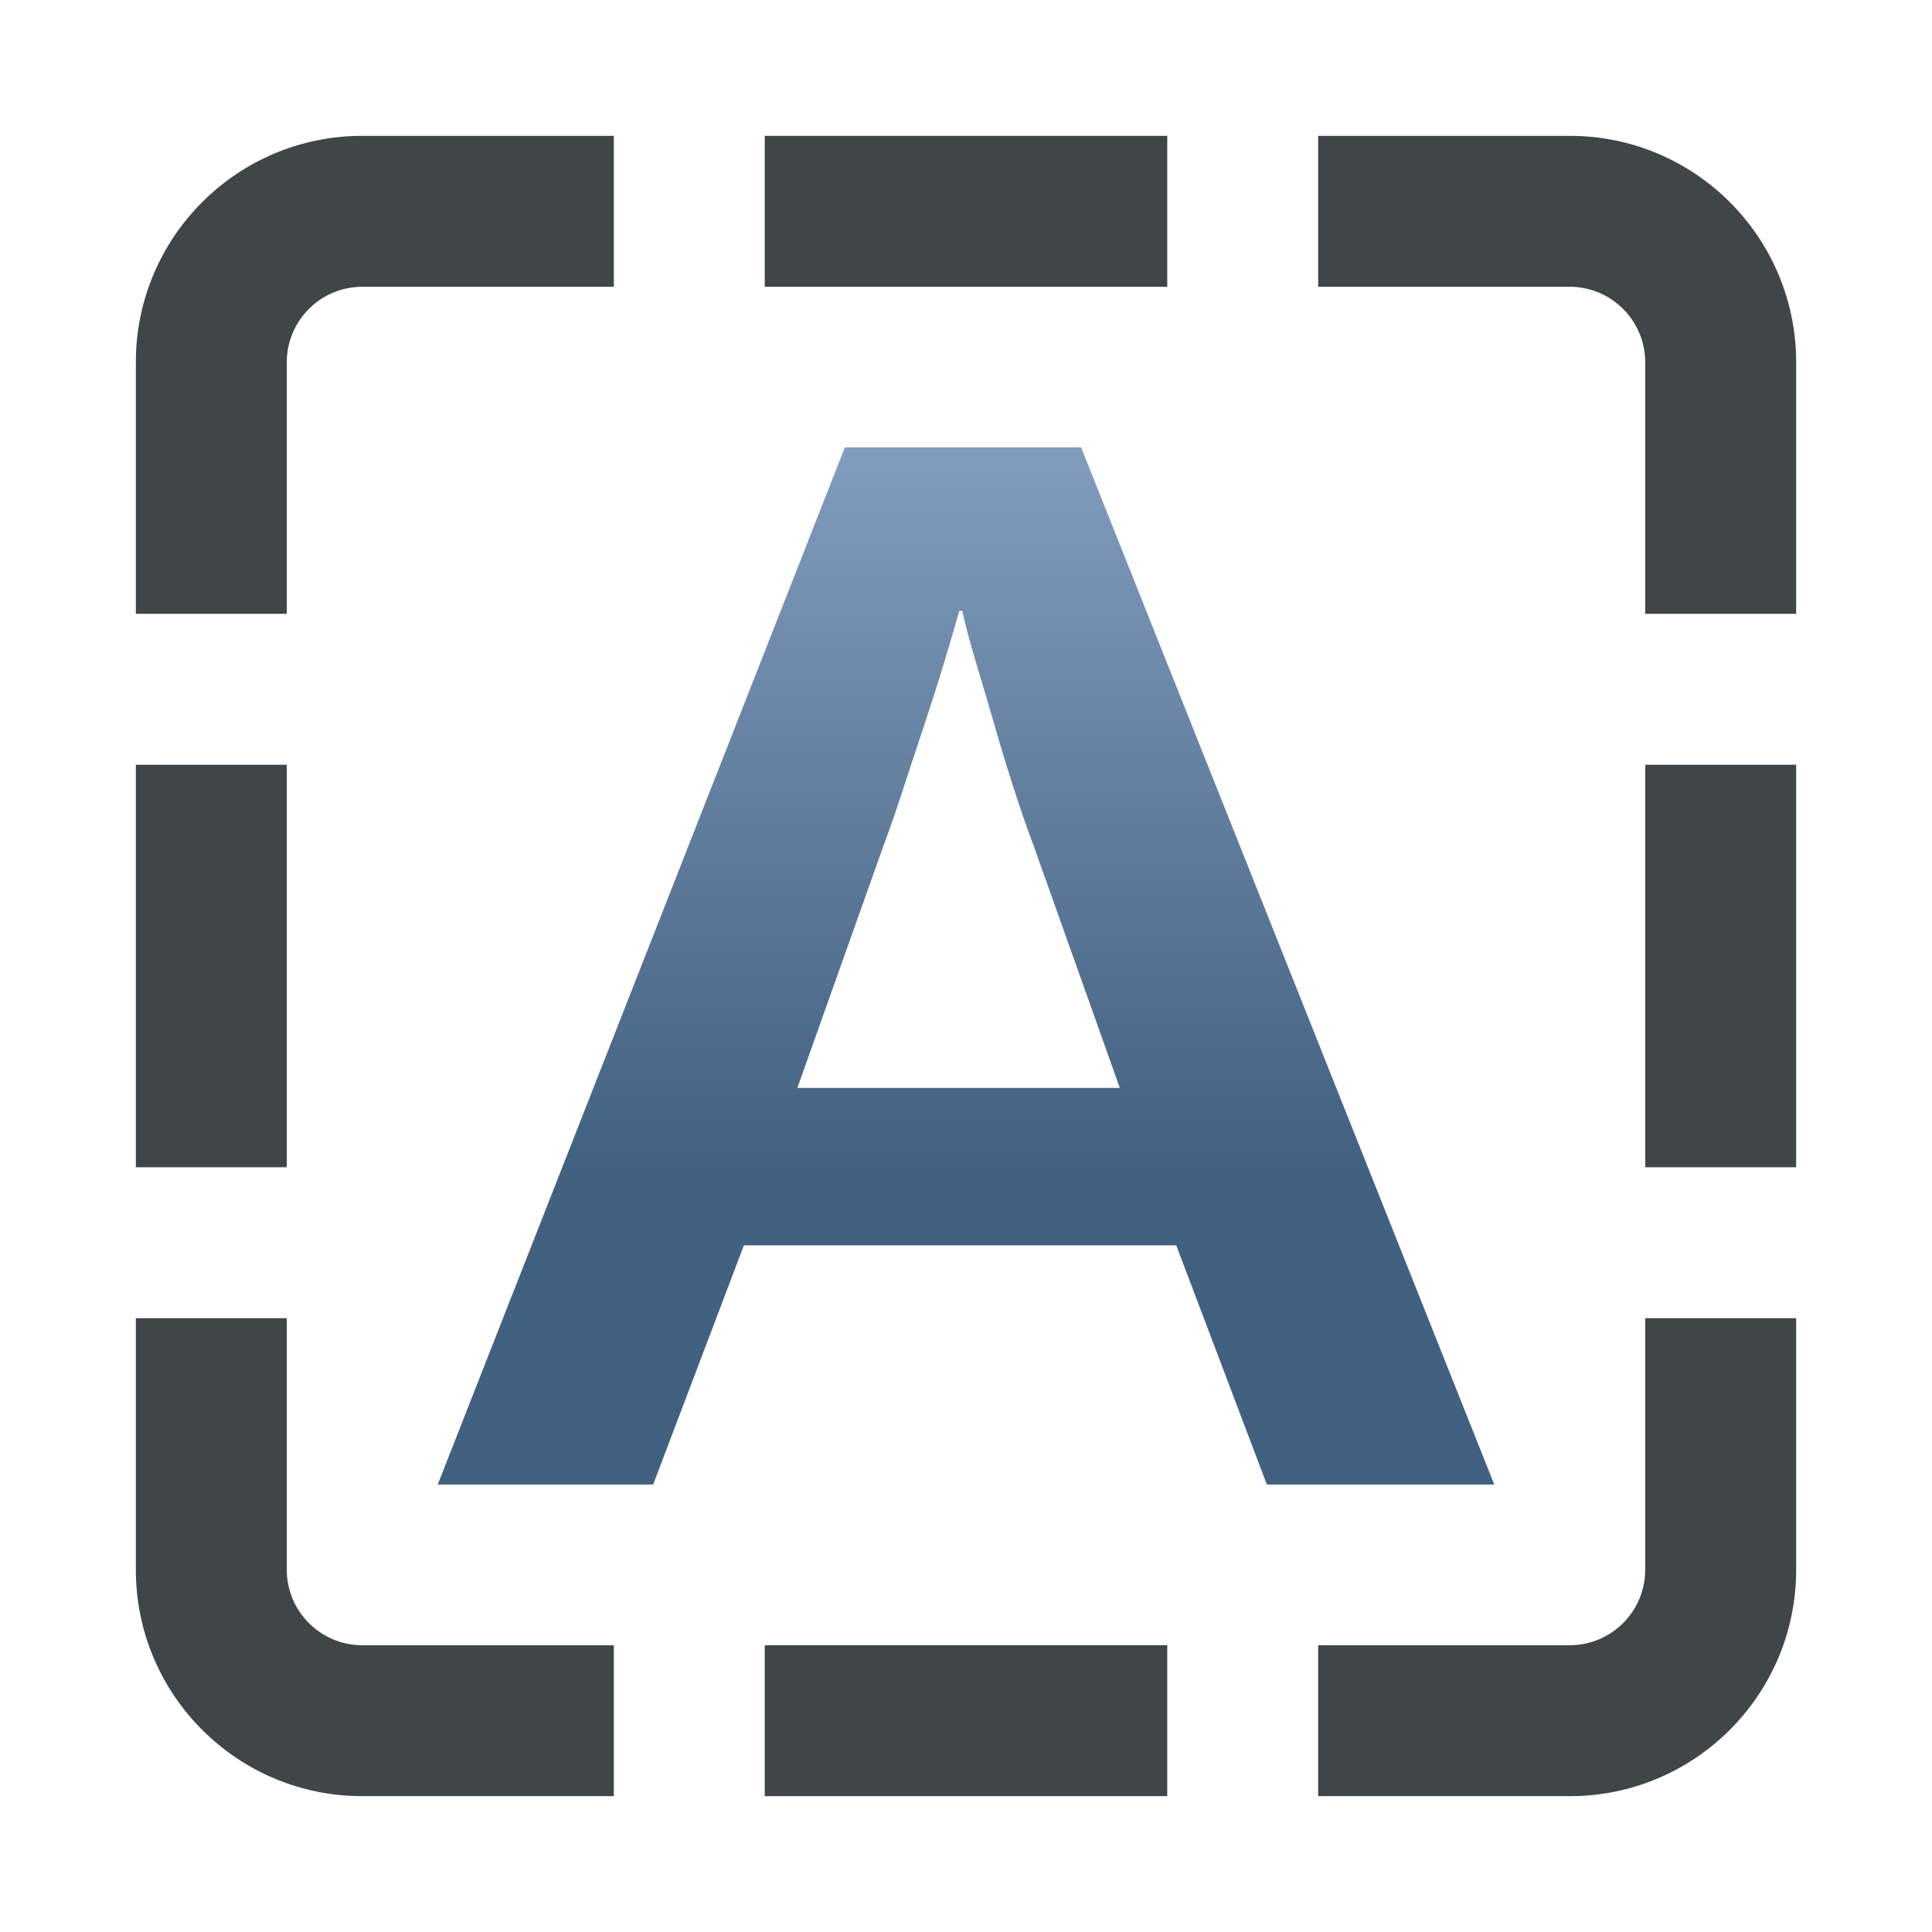 <?xml version="1.0" encoding="iso-8859-1"?>
<!-- Generator: Adobe Illustrator 15.0.0, SVG Export Plug-In . SVG Version: 6.00 Build 0)  -->
<!DOCTYPE svg PUBLIC "-//W3C//DTD SVG 1.1//EN" "http://www.w3.org/Graphics/SVG/1.1/DTD/svg11.dtd">
<svg version="1.1" id="Ebene_4" xmlns="http://www.w3.org/2000/svg" xmlns:xlink="http://www.w3.org/1999/xlink" x="0px" y="0px"
	 width="128px" height="128px" viewBox="0 0 128 128" style="enable-background:new 0 0 128 128;" xml:space="preserve">
<g>
	<rect x="50.667" y="9" style="fill:#404547;" width="26.667" height="10"/>
	<path style="fill:#404547;" d="M104,19c2.757,0,5,2.243,5,5v16.667h10V24c0-8.284-6.716-15-15-15H87.333v10H104z"/>
	<rect x="109" y="50.667" style="fill:#404547;" width="10" height="26.667"/>
	<rect x="9" y="50.667" style="fill:#404547;" width="10" height="26.667"/>
	<rect x="50.667" y="109" style="fill:#404547;" width="26.667" height="10"/>
	<path style="fill:#404547;" d="M109,104c0,2.757-2.243,5-5,5H87.333v10H104c8.284,0,15-6.716,15-15V87.334h-10V104z"/>
	<path style="fill:#404547;" d="M19,24c0-2.757,2.243-5,5-5h16.667V9H24C15.716,9,9,15.716,9,24v16.667h10V24z"/>
	<path style="fill:#404547;" d="M24,109c-2.757,0-5-2.243-5-5V87.334H9V104c0,8.284,6.716,15,15,15h16.667v-10H24z"/>
</g>
<g>
	<linearGradient id="SVGID_1_" gradientUnits="userSpaceOnUse" x1="64.001" y1="98.356" x2="64.001" y2="29.639">
		<stop  offset="0.3" style="stop-color:#426080"/>
		<stop  offset="1" style="stop-color:#819CBD"/>
	</linearGradient>
	<path style="fill:url(#SVGID_1_);" d="M99,98.355H83.933l-6.004-15.848H49.284l-6.011,15.848H29l26.976-68.717h15.65L99,98.355z
		 M68.478,56.025c-0.396-1.049-0.82-2.278-1.281-3.692c-0.456-1.409-0.903-2.853-1.32-4.333c-0.431-1.478-0.842-2.871-1.238-4.184
		c-0.391-1.311-0.689-2.429-0.885-3.349h-0.196c-0.261,0.92-0.592,2.039-0.983,3.349c-0.396,1.313-0.84,2.707-1.329,4.184
		c-0.495,1.48-0.97,2.923-1.431,4.333c-0.457,1.414-0.888,2.643-1.279,3.692l-5.709,16.05H74.19L68.478,56.025z"/>
</g>
</svg>
